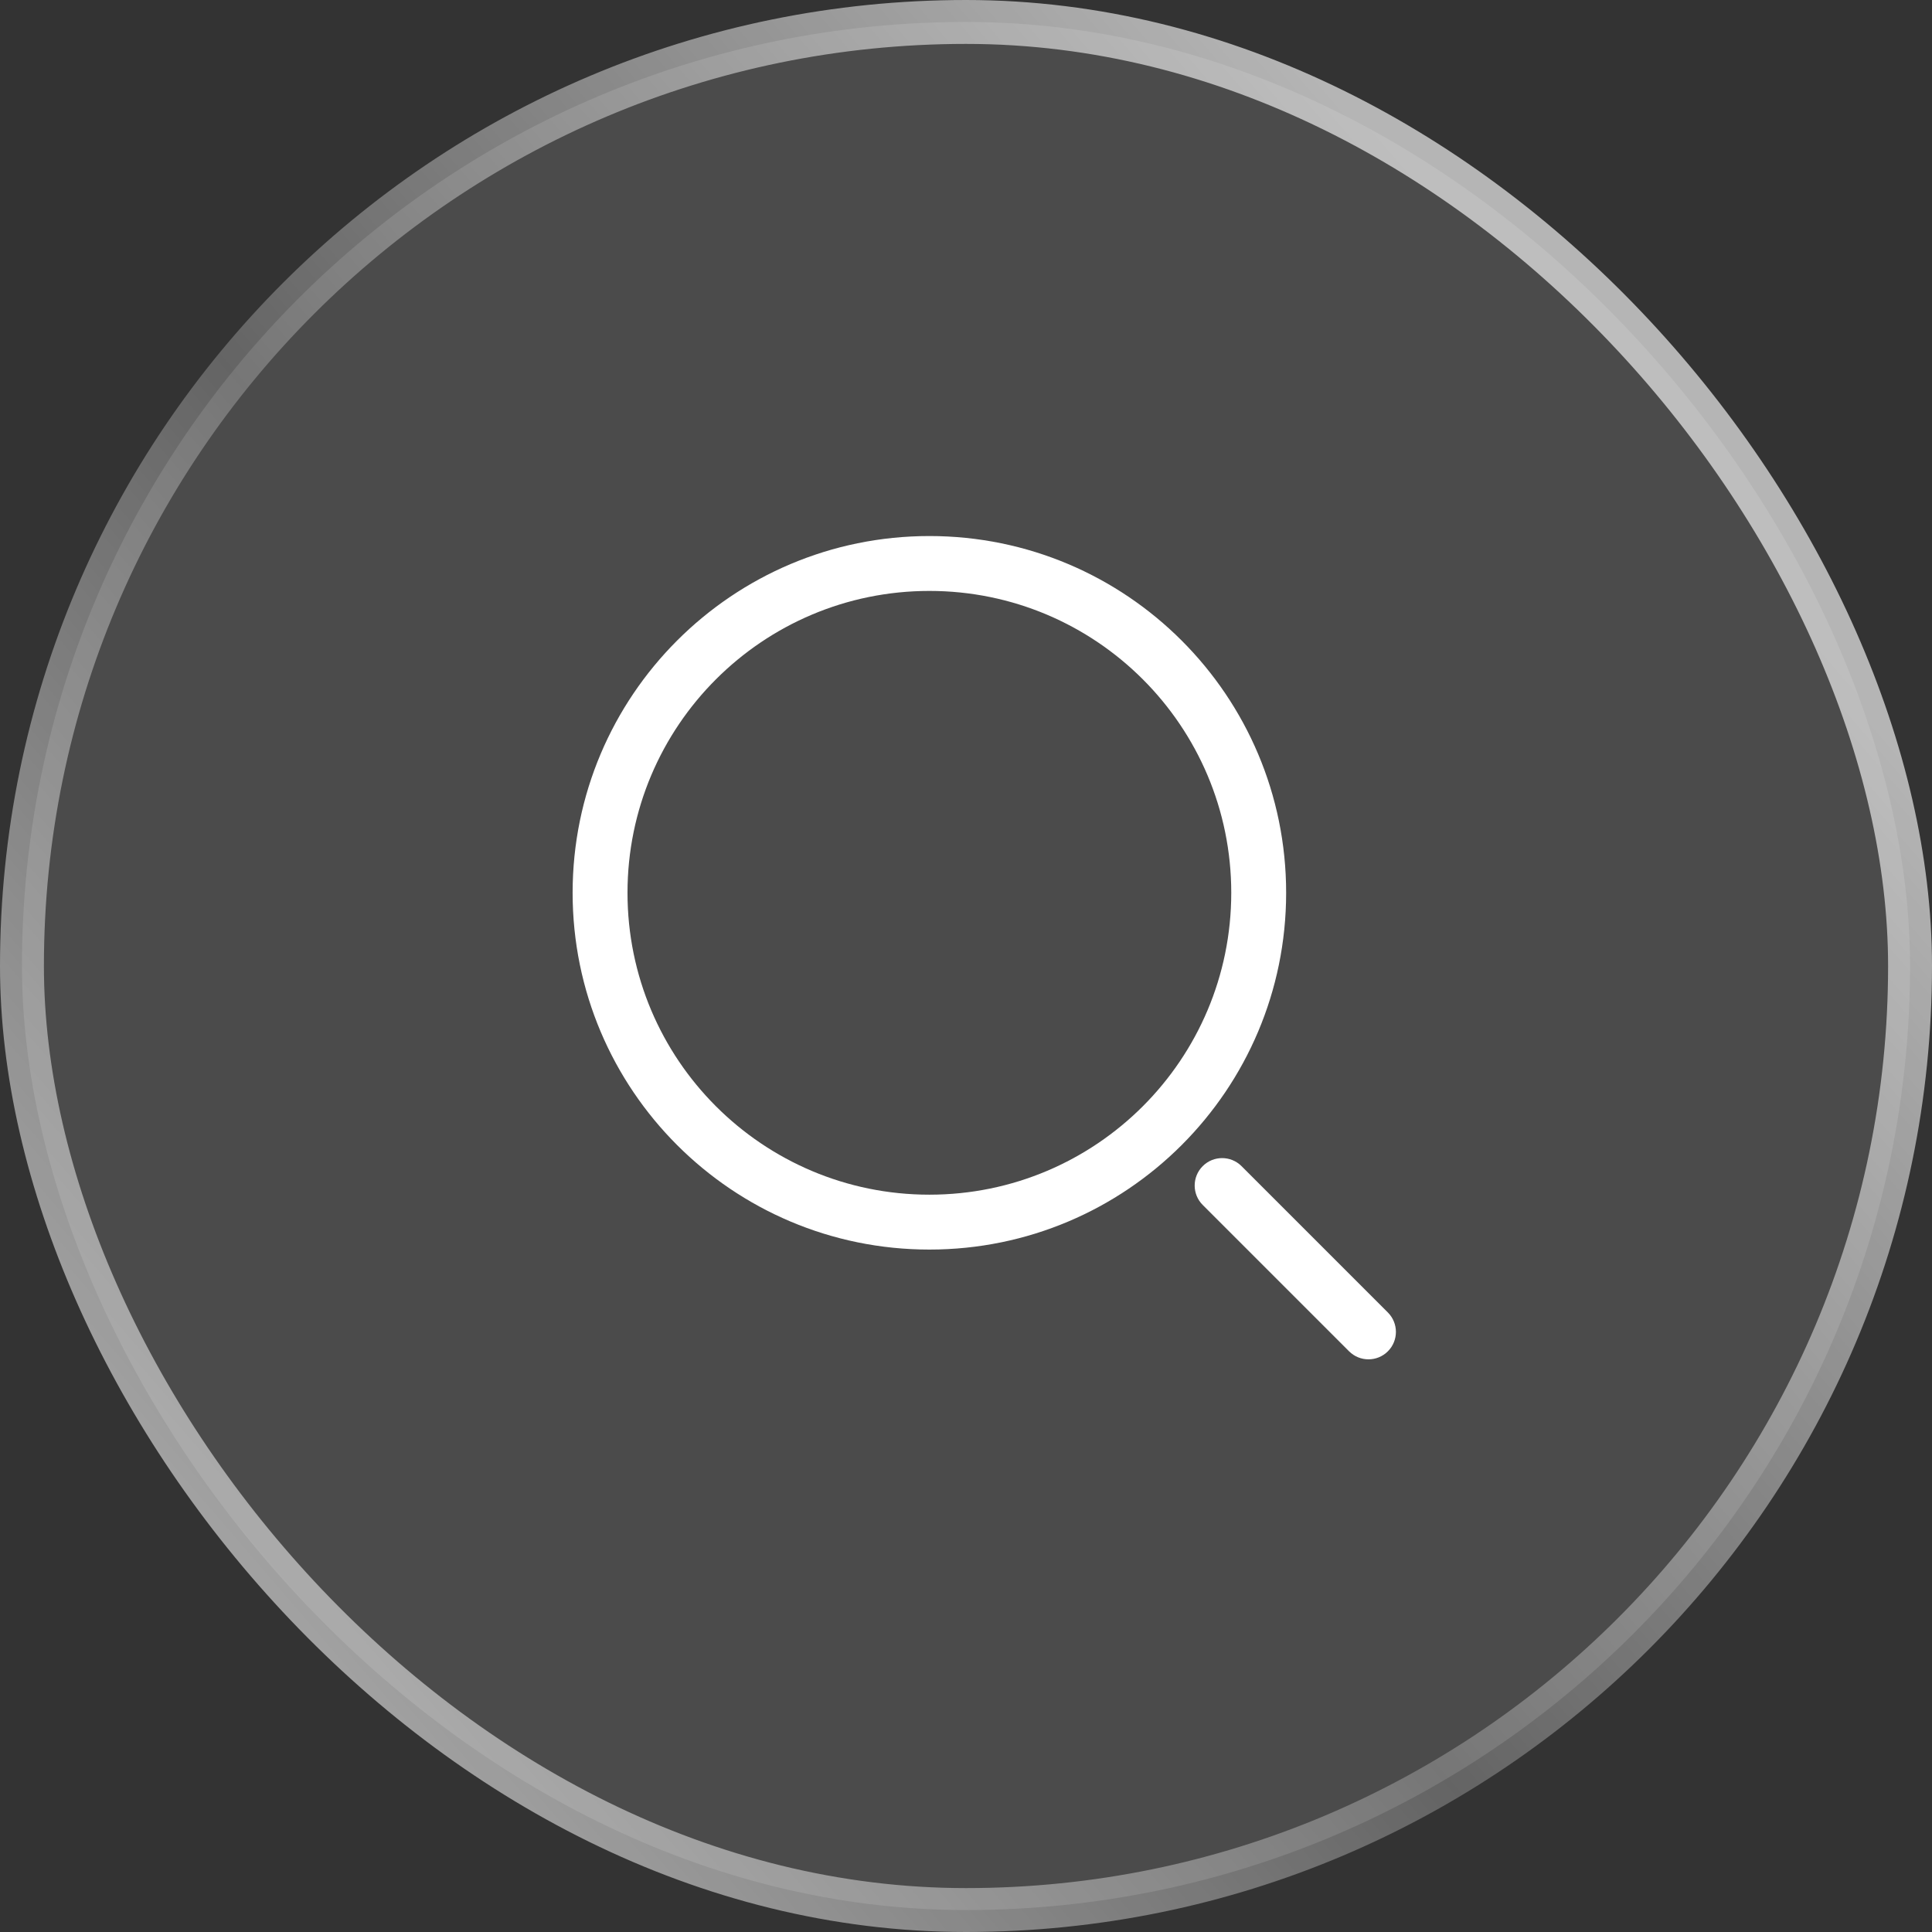 <svg width="44" height="44" viewBox="0 0 44 44" fill="none" xmlns="http://www.w3.org/2000/svg">
  <rect x="0" y="0" width="44" height="44" fill="#333333" stroke="none"/>
  <rect x="0.5" y="0.5" width="43" height="43" rx="21.5" fill="#ffffff" fill-opacity="0.12"/>
  <rect x="0.5" y="0.5" width="43" height="43" rx="21.5" stroke="url(#paint0_linear_1001_1174)"/>
  <path fill-rule="evenodd" clip-rule="evenodd" d="M21.166 12.208C16.679 12.208 13.041 15.846 13.041 20.333C13.041 24.821 16.679 28.458 21.166 28.458C25.654 28.458 29.291 24.821 29.291 20.333C29.291 15.846 25.654 12.208 21.166 12.208ZM14.291 20.333C14.291 16.536 17.369 13.458 21.166 13.458C24.963 13.458 28.041 16.536 28.041 20.333C28.041 24.13 24.963 27.208 21.166 27.208C17.369 27.208 14.291 24.13 14.291 20.333Z" fill="#ffffff"/>
  <path d="M28.275 26.558C28.031 26.314 27.635 26.314 27.391 26.558C27.147 26.802 27.147 27.198 27.391 27.442L30.724 30.775C30.969 31.019 31.364 31.019 31.608 30.775C31.852 30.531 31.852 30.136 31.608 29.891L28.275 26.558Z" fill="#ffffff"/>
  <defs>
    <linearGradient id="paint0_linear_1001_1174" x1="17.765" y1="58.763" x2="53.192" y2="28.214" gradientUnits="userSpaceOnUse">
      <stop stop-color="#ffffff" stop-opacity="0.64"/>
      <stop offset="0.5" stop-color="#ffffff" stop-opacity="0.24"/>
      <stop offset="1" stop-color="#ffffff" stop-opacity="0.64"/>
    </linearGradient>
  </defs>
</svg>
